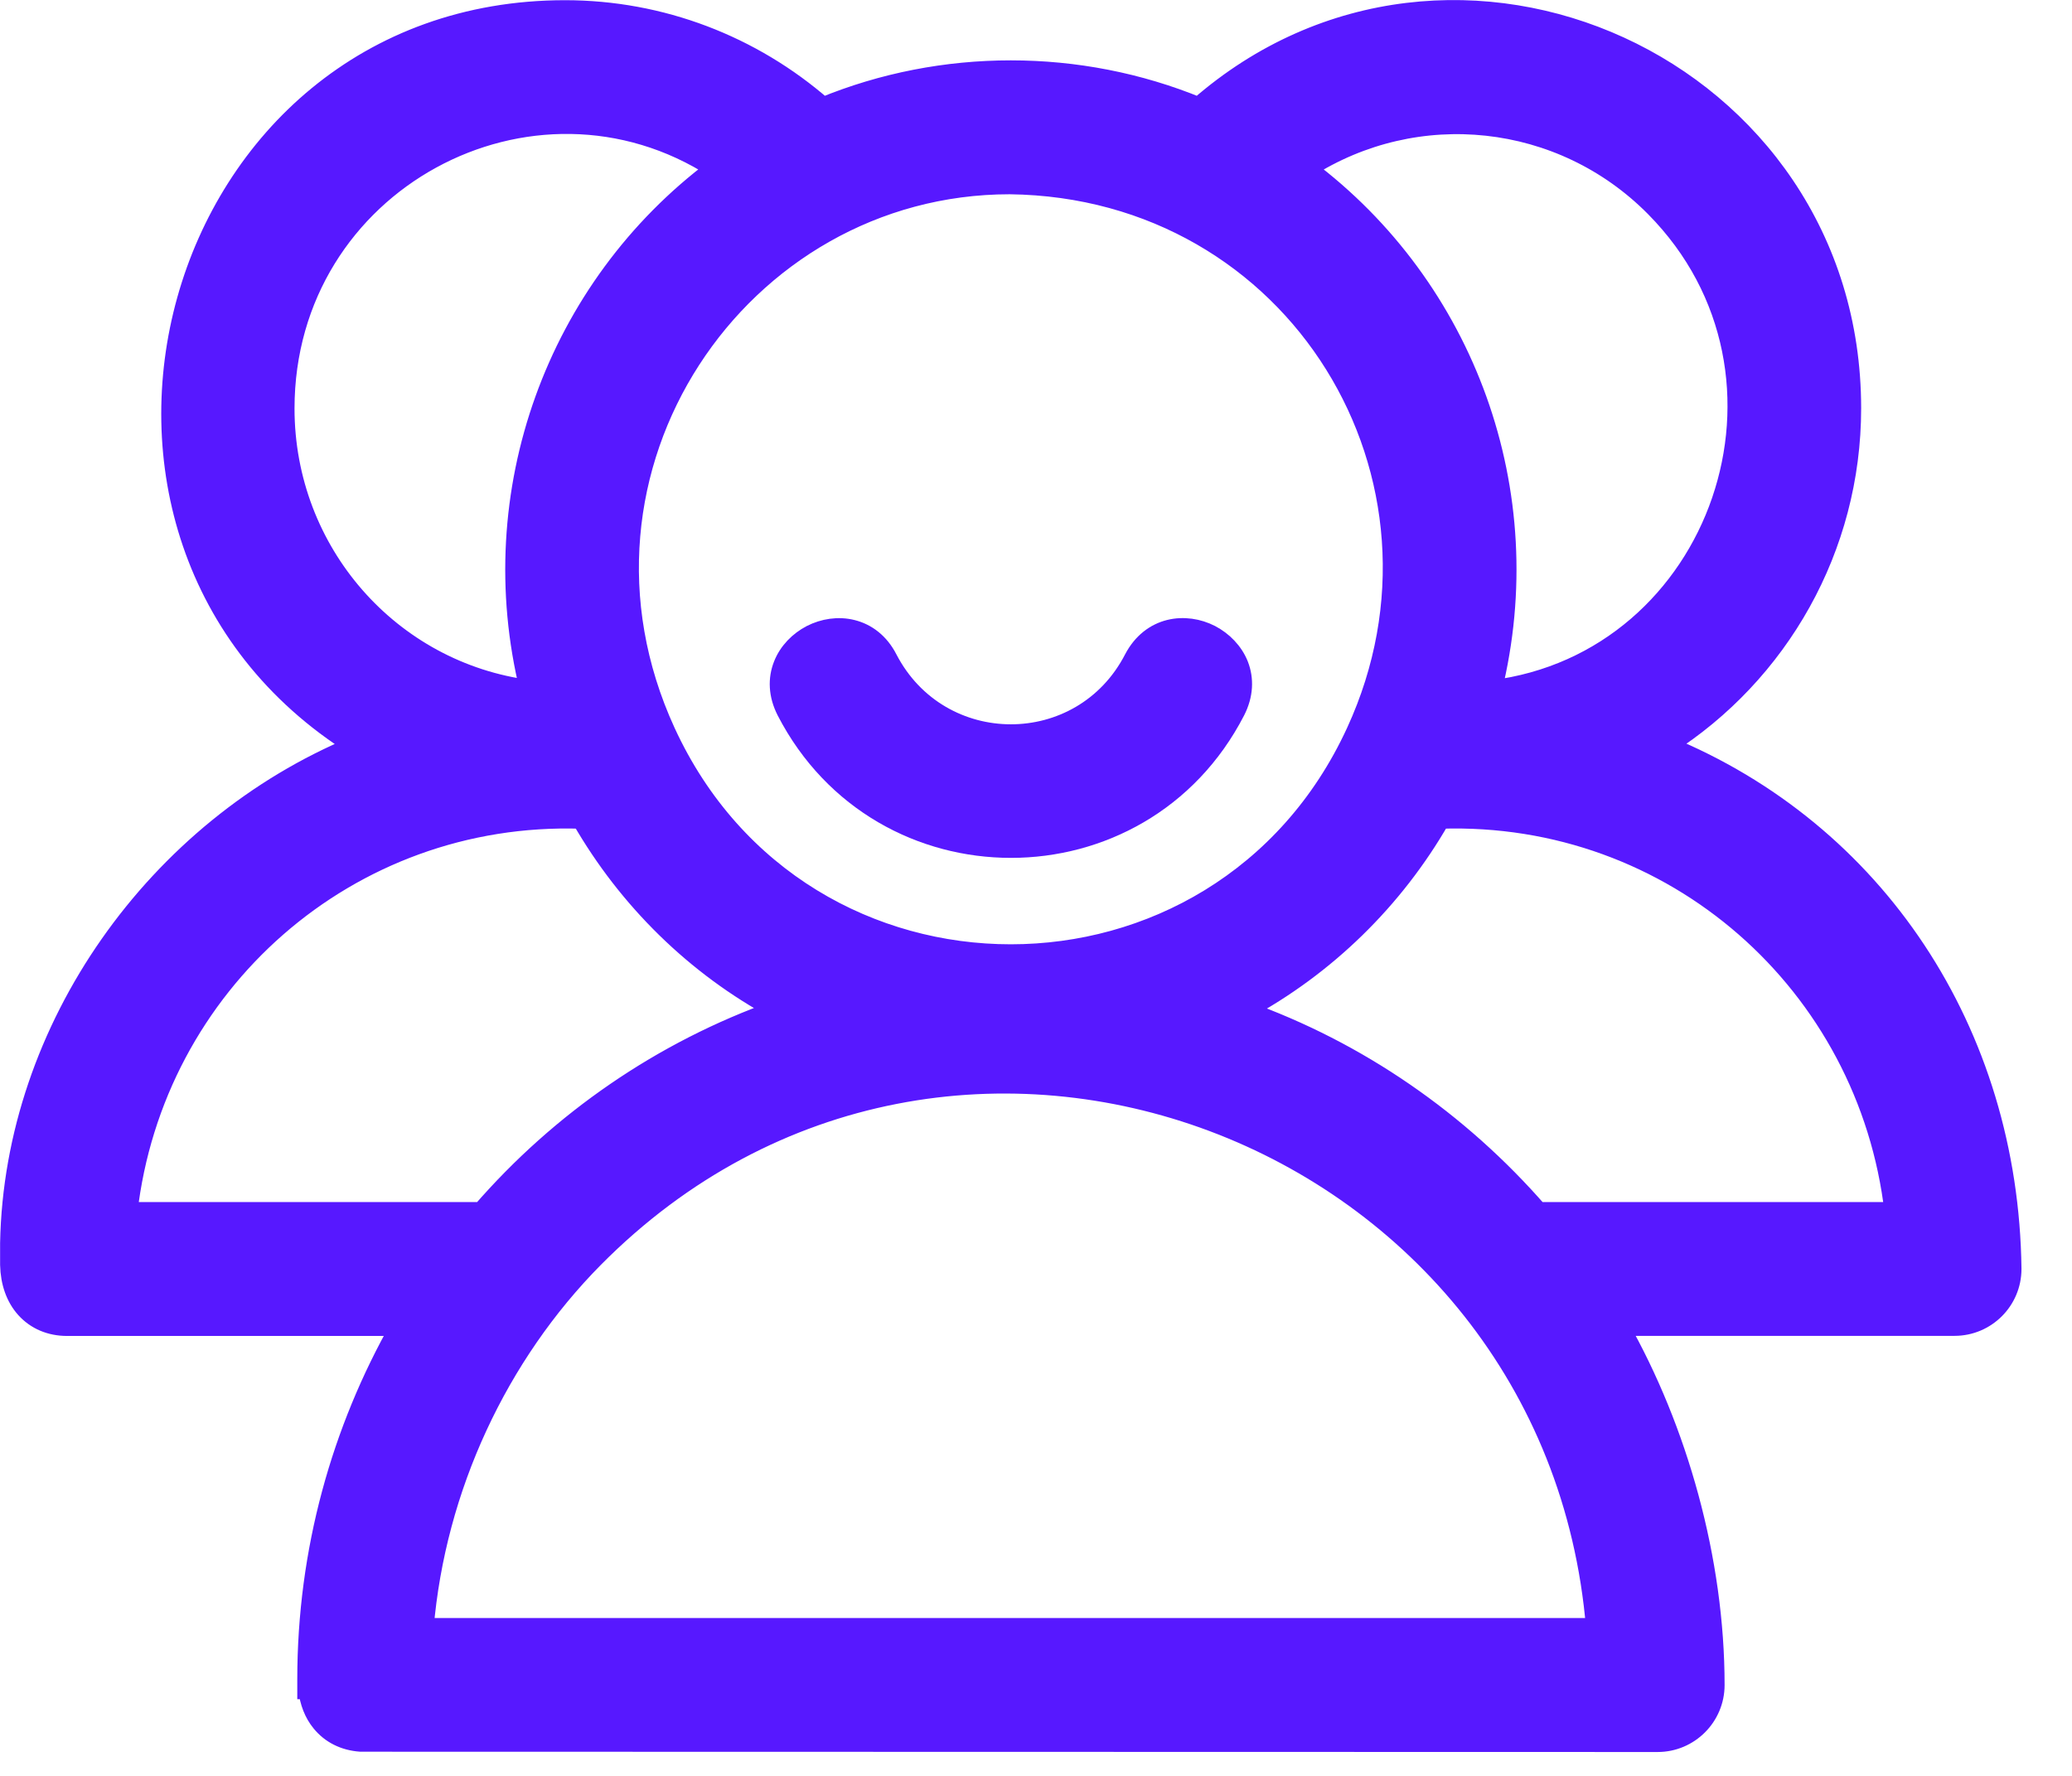 <svg width="21" height="18" viewBox="0 0 21 18" fill="none" xmlns="http://www.w3.org/2000/svg">
<path d="M16.175 16.5C15.756 11.465 9.627 9.105 6.017 12.752C5.052 13.728 4.416 15.074 4.295 16.5H16.175ZM14.597 8.3C14.127 9.118 13.437 9.793 12.605 10.241C13.766 10.654 14.79 11.367 15.589 12.284H19.2C18.933 9.973 16.965 8.222 14.597 8.3ZM5.894 8.3C3.528 8.222 1.559 9.974 1.293 12.284H4.881C5.682 11.361 6.711 10.65 7.877 10.236C7.048 9.79 6.363 9.115 5.894 8.3ZM10.233 1.869C7.487 1.87 5.524 4.757 6.746 7.419C8.127 10.423 12.363 10.421 13.744 7.419C14.928 4.847 13.147 1.904 10.233 1.869ZM16.774 2.1C15.827 1.143 14.357 0.991 13.24 1.708C14.853 2.916 15.615 4.992 15.121 6.995C17.439 6.708 18.456 3.799 16.774 2.1ZM7.253 1.708C5.395 0.507 2.886 1.84 2.885 4.14C2.885 5.598 3.957 6.812 5.369 6.993C4.876 4.991 5.639 2.915 7.253 1.708ZM20.388 12.861C20.388 13.18 20.13 13.44 19.809 13.44H16.409C17.004 14.489 17.379 15.811 17.379 17.079C17.379 17.398 17.12 17.658 16.8 17.658L3.661 17.655H3.654C3.488 17.643 3.351 17.573 3.256 17.456C3.181 17.365 3.138 17.25 3.123 17.123H3.113V17.023C3.113 15.718 3.46 14.496 4.059 13.441H0.68C0.51 13.441 0.364 13.378 0.26 13.263C0.158 13.15 0.105 12.995 0.101 12.82V12.601C0.142 10.418 1.591 8.392 3.602 7.559C0.241 5.453 1.698 0.102 5.727 0.102C6.699 0.102 7.622 0.458 8.341 1.086C9.552 0.587 10.937 0.587 12.149 1.086C14.713 -1.159 18.763 0.675 18.763 4.138C18.763 5.554 18.029 6.83 16.884 7.557C19.005 8.426 20.358 10.457 20.388 12.86V12.861Z" fill="#5718FF" stroke="#5718FF" stroke-width="0.2"/>
<path d="M11.853 6.381C11.995 6.346 12.144 6.37 12.269 6.434C12.393 6.499 12.5 6.606 12.554 6.742C12.608 6.881 12.604 7.042 12.52 7.206C11.565 9.059 8.927 9.058 7.971 7.206C7.887 7.042 7.883 6.881 7.938 6.742C7.991 6.606 8.098 6.499 8.223 6.434C8.347 6.371 8.496 6.346 8.638 6.382C8.782 6.418 8.912 6.514 8.996 6.678C9.524 7.695 10.966 7.697 11.492 6.678C11.578 6.514 11.708 6.417 11.853 6.381Z" fill="#5718FF" stroke="#5718FF" stroke-width="0.2"/>
</svg>
